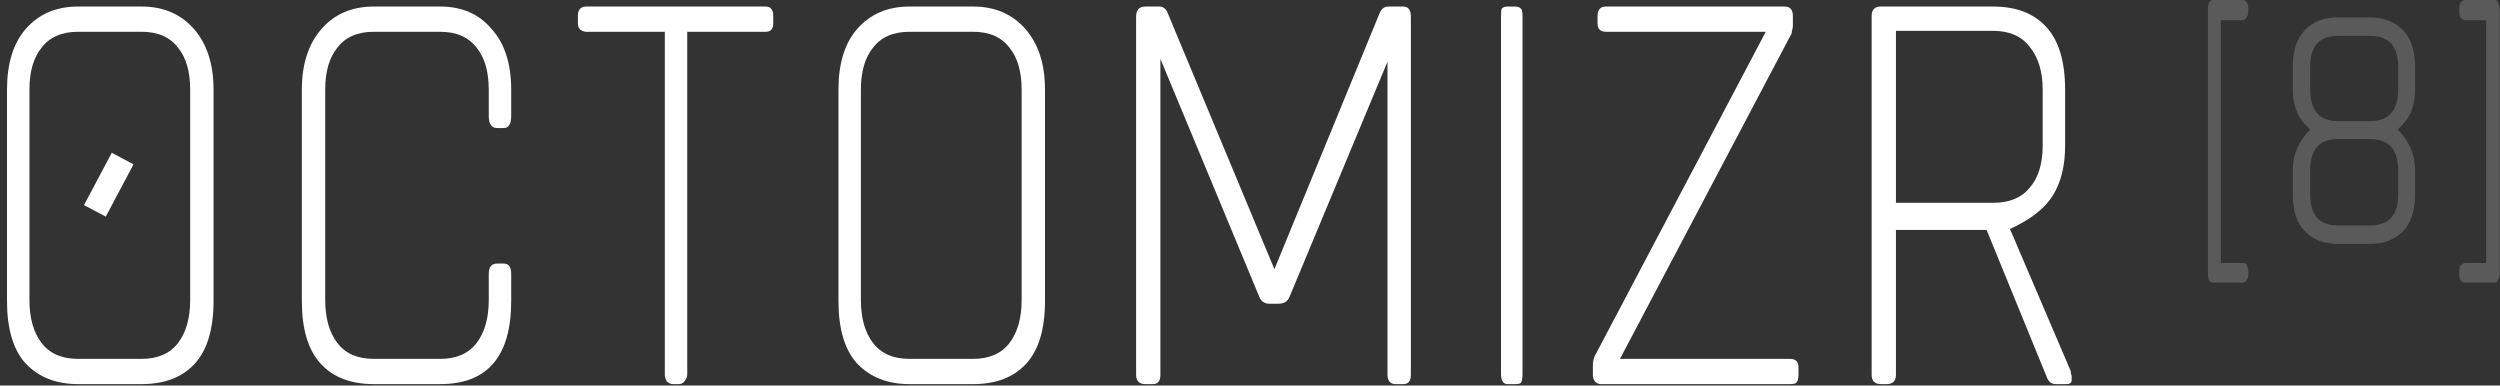 <svg width="214" height="33" viewBox="0 0 214 33" fill="none" xmlns="http://www.w3.org/2000/svg">
<rect x="0" y="0" width="214" height="33" fill="#333333" stroke="none"/>
<path d="M213.778 24.048C213.746 24.112 213.714 24.144 213.682 24.144C213.682 24.176 213.634 24.192 213.538 24.192H210.994C210.866 24.192 210.754 24.144 210.658 24.048C210.562 23.952 210.514 23.792 210.514 23.568V23.232C210.514 22.976 210.546 22.8 210.61 22.704C210.802 22.576 210.93 22.512 210.994 22.512H212.818V1.728H210.994C210.898 1.728 210.786 1.664 210.658 1.536C210.562 1.44 210.514 1.264 210.514 1.008V0.72C210.514 0.464 210.562 0.288 210.658 0.192C210.754 0.064 210.866 0 210.994 0H213.538C213.698 0 213.794 0.064 213.826 0.192C213.922 0.48 213.97 0.672 213.97 0.768V23.52C213.97 23.648 213.906 23.824 213.778 24.048Z" fill="#5A5A5A"/>
<path d="M202.888 20.88H200.104C198.952 20.88 198.024 20.528 197.32 19.824C196.616 19.12 196.264 18.064 196.264 16.656V14.544C196.264 13.232 196.76 12.08 197.752 11.088C197.208 10.608 196.824 10.096 196.6 9.552C196.376 8.976 196.264 8.336 196.264 7.632V5.712C196.264 4.304 196.616 3.248 197.32 2.544C198.024 1.84 198.952 1.488 200.104 1.488H202.888C204.04 1.488 204.968 1.84 205.672 2.544C206.376 3.248 206.728 4.304 206.728 5.712V7.632C206.728 8.368 206.616 9.008 206.392 9.552C206.168 10.096 205.784 10.608 205.24 11.088C206.232 12.08 206.728 13.232 206.728 14.544V16.656C206.728 18.064 206.376 19.12 205.672 19.824C204.968 20.528 204.04 20.88 202.888 20.88ZM205.288 5.712C205.288 3.952 204.488 3.072 202.888 3.072H200.104C198.536 3.072 197.752 3.952 197.752 5.712V7.632C197.752 9.456 198.536 10.368 200.104 10.368H202.888C204.488 10.368 205.288 9.456 205.288 7.632V5.712ZM205.288 14.592C205.288 12.8 204.488 11.904 202.888 11.904H200.104C198.536 11.904 197.752 12.8 197.752 14.592V16.656C197.752 18.416 198.536 19.296 200.104 19.296H202.888C204.488 19.296 205.288 18.416 205.288 16.656V14.592Z" fill="#5A5A5A"/>
<path d="M192.264 24.048C192.168 24.144 192.072 24.192 191.976 24.192H189.432C189.144 24.192 189 23.968 189 23.52V0.768C189 0.256 189.144 0 189.432 0H191.976C192.104 0 192.216 0.064 192.312 0.192C192.408 0.288 192.456 0.464 192.456 0.72V1.008C192.456 1.232 192.392 1.408 192.264 1.536C192.168 1.664 192.072 1.728 191.976 1.728H190.104V22.512H191.976C192.104 22.512 192.2 22.544 192.264 22.608L192.312 22.656C192.408 22.912 192.456 23.104 192.456 23.232V23.568C192.456 23.696 192.392 23.856 192.264 24.048Z" fill="#5A5A5A"/>
<rect x="7.191" y="17.557" width="5.069" height="2.108" transform="rotate(-62.054 7.191 17.557)" fill="white"/>
<path d="M177.333 32.16V32.56C177.333 32.773 177.173 32.88 176.853 32.88H175.973C175.653 32.88 175.413 32.72 175.253 32.4L170.053 19.68H162.293V32.08C162.293 32.613 162.026 32.88 161.493 32.88H161.013C160.48 32.88 160.213 32.613 160.213 32.08V1.36C160.213 0.826 160.48 0.56 161.013 0.56H170.613C172.586 0.56 174.106 1.146 175.173 2.32C176.24 3.493 176.773 5.28 176.773 7.68V12.48C176.773 14.187 176.426 15.6 175.733 16.72C175.04 17.84 173.813 18.8 172.053 19.6L177.253 31.76C177.253 31.92 177.28 32.053 177.333 32.16ZM174.853 7.68C174.853 6.133 174.48 4.906 173.733 4C173.04 3.093 172 2.64 170.613 2.64H162.293V17.36H170.613C172 17.36 173.04 16.933 173.733 16.08C174.48 15.226 174.853 14.027 174.853 12.48V7.68Z" fill="white"/>
<path d="M153.23 32.88H136.99C136.883 32.88 136.75 32.827 136.59 32.72C136.43 32.56 136.35 32.346 136.35 32.08V31.2C136.35 30.986 136.403 30.747 136.51 30.48L151.15 2.72H137.47C136.99 2.72 136.75 2.48 136.75 2V1.36C136.75 0.826 136.99 0.56 137.47 0.56H152.75C153.23 0.56 153.47 0.826 153.47 1.36V2.24C153.47 2.346 153.443 2.48 153.39 2.64C153.39 2.8 153.363 2.906 153.31 2.96L138.67 30.72H153.23C153.71 30.72 153.95 30.96 153.95 31.44V32.08C153.95 32.453 153.87 32.693 153.71 32.8C153.603 32.853 153.443 32.88 153.23 32.88Z" fill="white"/>
<path d="M129.687 32.88H129.047C128.673 32.88 128.487 32.587 128.487 32V1.44C128.487 1.013 128.513 0.773 128.567 0.72C128.673 0.613 128.833 0.56 129.047 0.56H129.687C129.9 0.56 130.06 0.613 130.167 0.72C130.273 0.773 130.327 1.013 130.327 1.44V32C130.327 32.426 130.273 32.693 130.167 32.8C130.06 32.853 129.9 32.88 129.687 32.88Z" fill="white"/>
<path d="M120.13 32.88H119.49C119.01 32.88 118.77 32.613 118.77 32.08V5.28L110.37 25.44C110.21 25.813 109.89 26 109.41 26H108.69C108.263 26 107.97 25.813 107.81 25.44L99.33 5.04V32.08C99.33 32.613 99.117 32.88 98.69 32.88H98.05C97.517 32.88 97.25 32.613 97.25 32.08V1.44C97.25 0.853 97.517 0.56 98.05 0.56H99.25C99.517 0.56 99.73 0.693 99.89 0.96L109.09 23.04L118.13 1.04C118.29 0.72 118.53 0.56 118.85 0.56H120.13C120.557 0.56 120.77 0.853 120.77 1.44V32.08C120.77 32.613 120.557 32.88 120.13 32.88Z" fill="white"/>
<path d="M83.292 32.88H77.852C75.985 32.88 74.492 32.293 73.372 31.12C72.305 29.947 71.772 28.16 71.772 25.76V7.68C71.772 5.44 72.305 3.706 73.372 2.48C74.492 1.2 75.985 0.56 77.852 0.56H83.292C85.159 0.56 86.652 1.2 87.772 2.48C88.892 3.76 89.452 5.493 89.452 7.68V25.76C89.452 28.16 88.919 29.947 87.852 31.12C86.785 32.293 85.265 32.88 83.292 32.88ZM87.452 7.68C87.452 6.133 87.105 4.933 86.412 4.08C85.719 3.173 84.679 2.72 83.292 2.72H77.852C76.465 2.72 75.425 3.173 74.732 4.08C74.039 4.933 73.692 6.133 73.692 7.68V25.68C73.692 27.227 74.039 28.453 74.732 29.36C75.425 30.267 76.465 30.72 77.852 30.72H83.292C84.679 30.72 85.719 30.267 86.412 29.36C87.105 28.453 87.452 27.227 87.452 25.68V7.68Z" fill="white"/>
<path d="M65.549 2.72H58.829V32.08C58.829 32.24 58.749 32.426 58.589 32.64C58.482 32.8 58.322 32.88 58.109 32.88H57.629C57.415 32.88 57.229 32.8 57.069 32.64C56.962 32.426 56.909 32.24 56.909 32.08V2.72H50.189C50.029 2.72 49.869 2.666 49.709 2.56C49.549 2.453 49.469 2.266 49.469 2V1.36C49.469 0.826 49.709 0.56 50.189 0.56H65.549C65.975 0.56 66.189 0.826 66.189 1.36V2C66.189 2.48 65.975 2.72 65.549 2.72Z" fill="white"/>
<path d="M37.678 32.88H31.998C30.025 32.88 28.505 32.293 27.438 31.12C26.371 29.947 25.838 28.16 25.838 25.76V7.68C25.838 5.493 26.398 3.76 27.518 2.48C28.638 1.2 30.131 0.56 31.998 0.56H37.678C39.545 0.56 41.011 1.2 42.078 2.48C43.198 3.706 43.758 5.44 43.758 7.68V9.92C43.758 10.613 43.545 10.96 43.118 10.96H42.558C42.078 10.96 41.838 10.613 41.838 9.92V7.68C41.838 6.133 41.491 4.933 40.798 4.08C40.105 3.173 39.065 2.72 37.678 2.72H31.998C30.611 2.72 29.571 3.173 28.878 4.08C28.185 4.933 27.838 6.133 27.838 7.68V25.68C27.838 27.227 28.185 28.453 28.878 29.36C29.571 30.267 30.611 30.72 31.998 30.72H37.678C39.065 30.72 40.105 30.267 40.798 29.36C41.491 28.453 41.838 27.227 41.838 25.68V23.44C41.838 22.853 42.078 22.56 42.558 22.56H43.118C43.545 22.56 43.758 22.853 43.758 23.44V25.76C43.758 30.506 41.731 32.88 37.678 32.88Z" fill="white"/>
<path d="M12.12 32.88H6.68C4.813 32.88 3.32 32.293 2.2 31.12C1.133 29.947 0.6 28.16 0.6 25.76V7.68C0.6 5.44 1.133 3.706 2.2 2.48C3.32 1.2 4.813 0.56 6.68 0.56H12.12C13.987 0.56 15.48 1.2 16.6 2.48C17.72 3.76 18.28 5.493 18.28 7.68V25.76C18.28 28.16 17.747 29.947 16.68 31.12C15.613 32.293 14.093 32.88 12.12 32.88ZM16.28 7.68C16.28 6.133 15.933 4.933 15.24 4.08C14.547 3.173 13.507 2.72 12.12 2.72H6.68C5.293 2.72 4.253 3.173 3.56 4.08C2.867 4.933 2.52 6.133 2.52 7.68V25.68C2.52 27.227 2.867 28.453 3.56 29.36C4.253 30.267 5.293 30.72 6.68 30.72H12.12C13.507 30.72 14.547 30.267 15.24 29.36C15.933 28.453 16.28 27.227 16.28 25.68V7.68Z" fill="white"/>
</svg>
